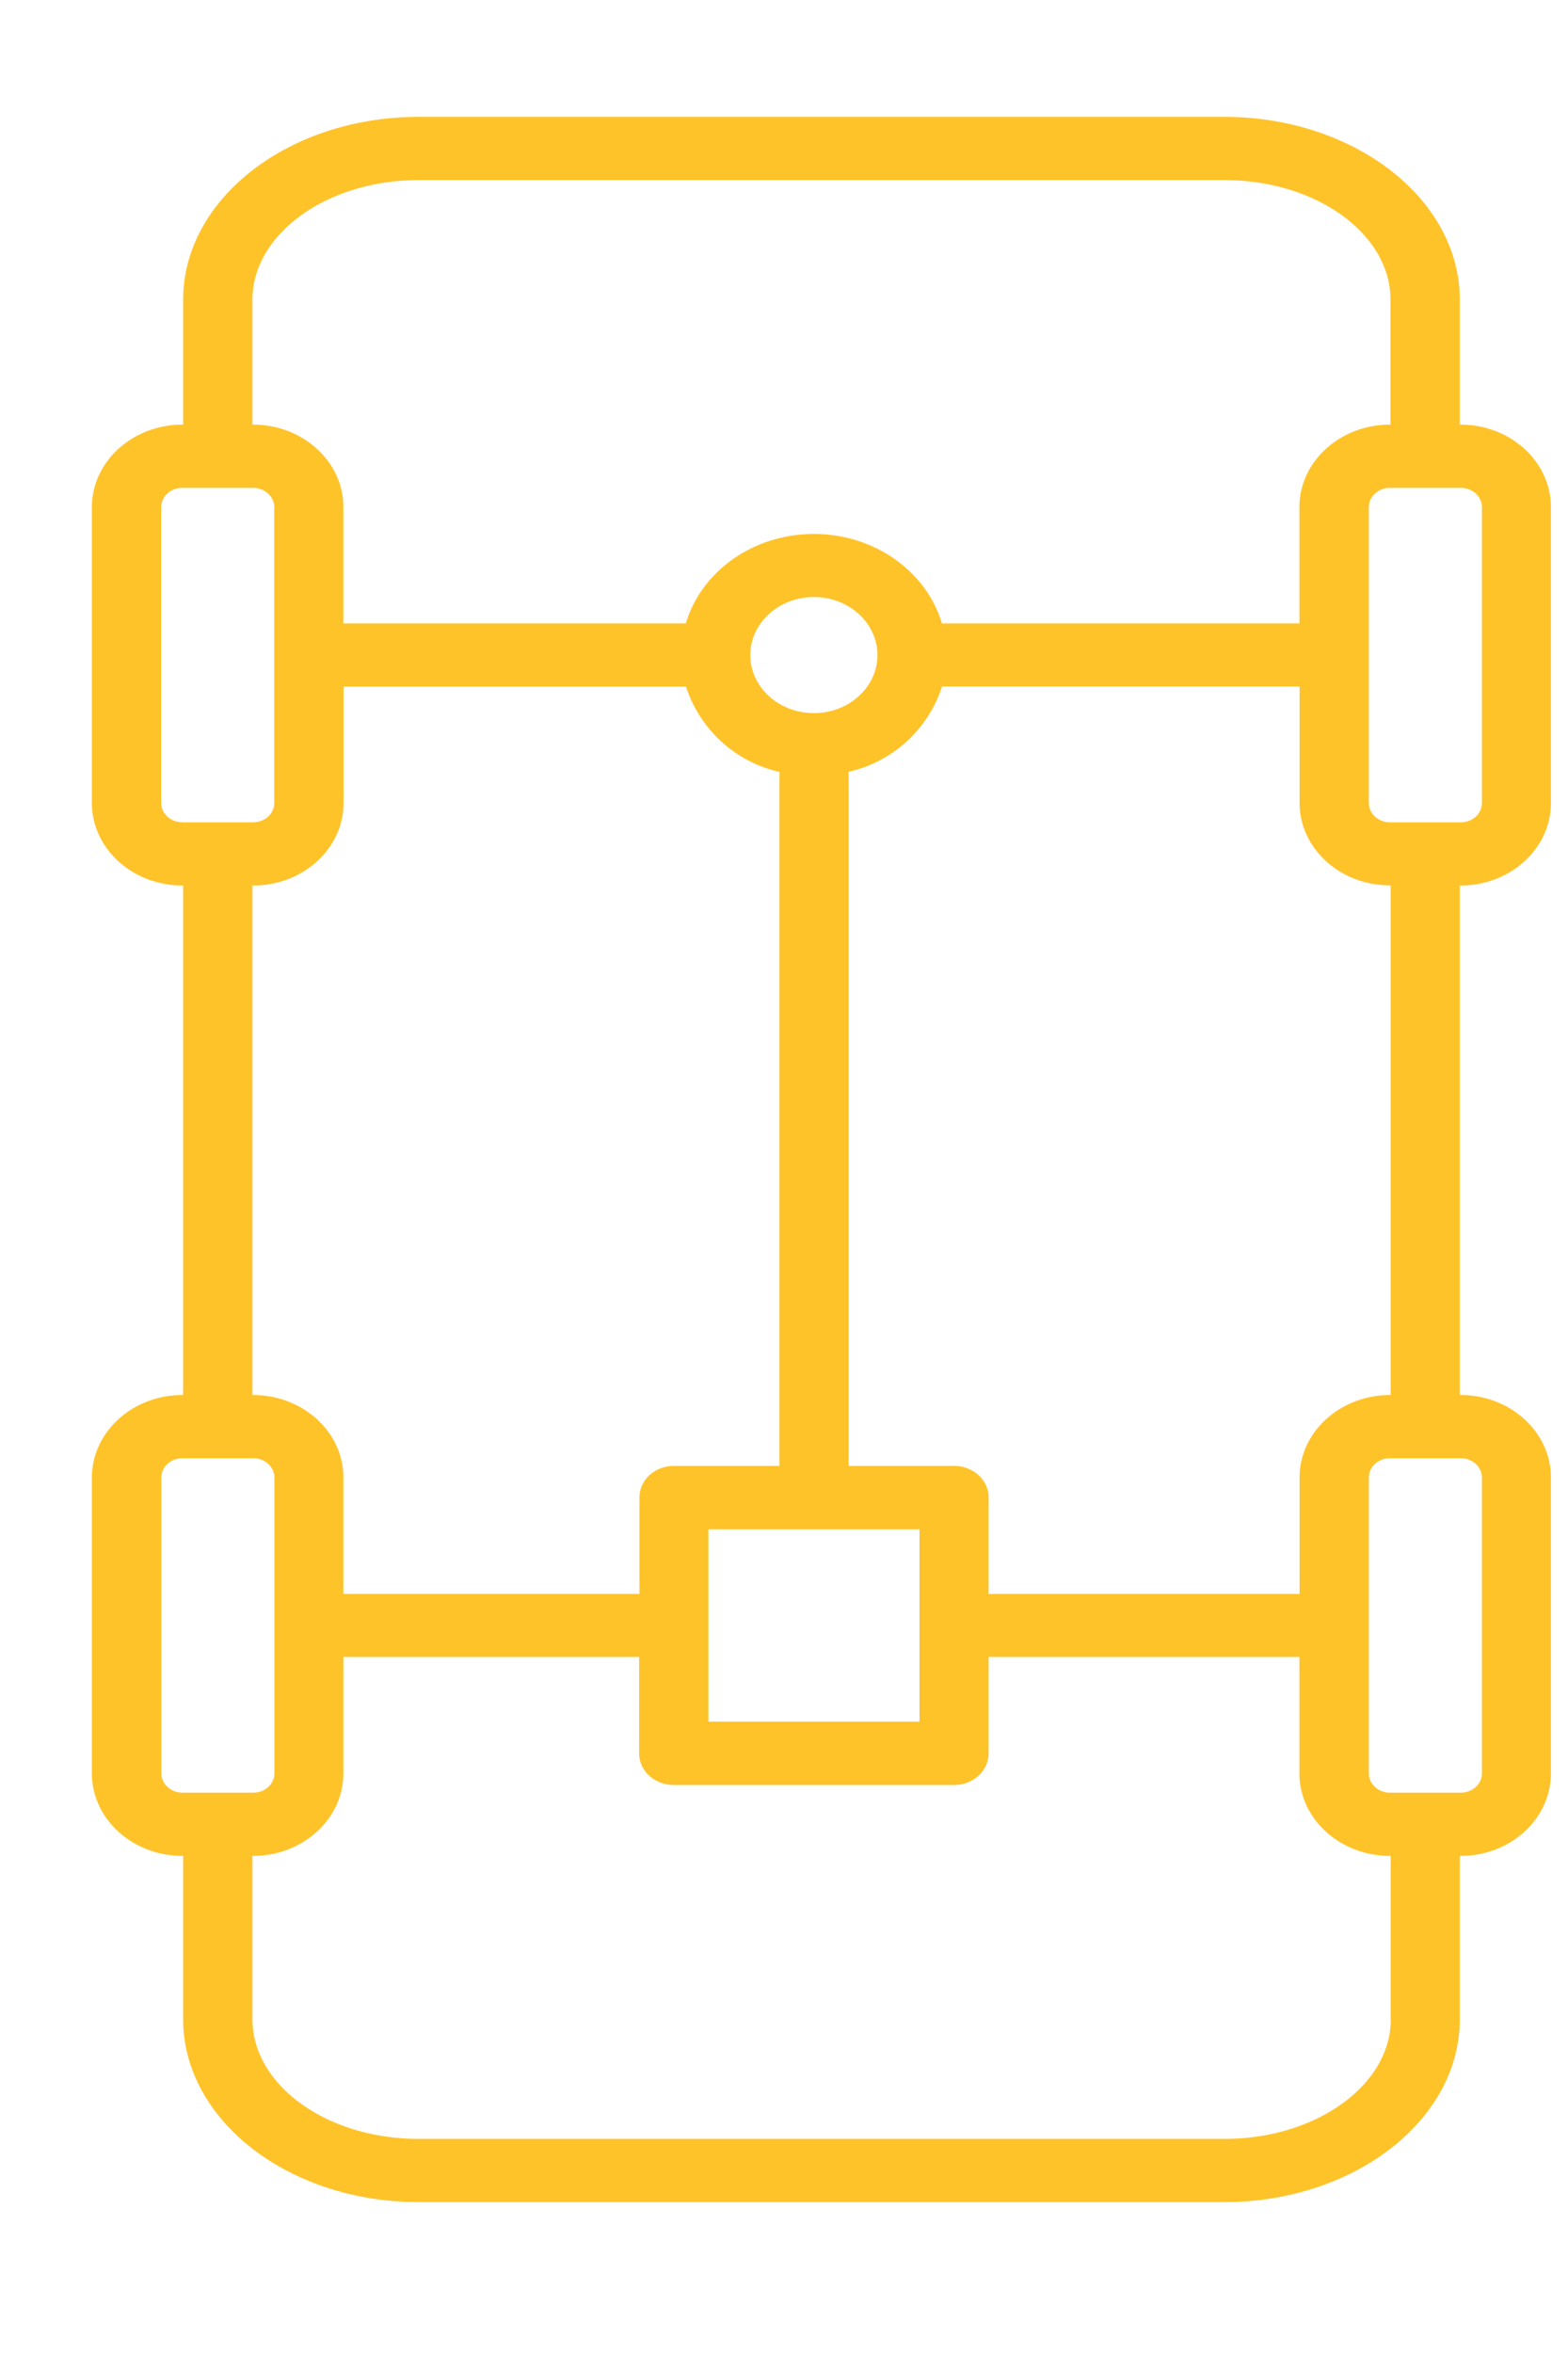 <svg width="10" height="15" fill="none" xmlns="http://www.w3.org/2000/svg"><path d="M1.168 1.91v.797h-.005c-.318 0-.577.236-.577.526v1.886c0 .29.259.526.577.526h.005v3.248h-.005c-.318 0-.577.236-.577.526v1.886c0 .29.259.526.577.526h.005v1.041c0 .643.673 1.166 1.502 1.166h5.138c.828 0 1.502-.523 1.502-1.166v-1.041h.005c.318 0 .576-.236.576-.526V9.419c0-.29-.258-.526-.576-.526H9.31V5.645h.005c.318 0 .576-.236.576-.526V3.233c0-.29-.258-.526-.576-.526H9.31v-.796c0-.643-.674-1.166-1.502-1.166H2.67c-.829 0-1.502.523-1.502 1.166zm-.005 3.332c-.074 0-.135-.055-.135-.123V3.233c0-.068.06-.123.135-.123h.451c.074 0 .135.055.135.123v1.886c0 .068-.06.123-.135.123h-.451zm4.433-1.066c0 .204-.182.37-.405.37-.224 0-.406-.166-.406-.37s.182-.37.406-.37c.223 0 .405.166.405.37zM1.61 5.645h.005c.318 0 .576-.236.576-.526v-.742h2.184a.815.815 0 00.596.544v4.424h-.673c-.122 0-.22.09-.22.201v.615H2.19v-.742c0-.29-.258-.526-.576-.526H1.61V5.645zm4.255 5.33H4.518V9.749h1.346v1.228zm-4.701.453c-.074 0-.135-.055-.135-.123V9.419c0-.068.06-.123.135-.123h.451c.074 0 .135.055.135.123v1.886c0 .068-.06.123-.135.123h-.451zm7.706 1.444c0 .42-.476.763-1.061.763H2.67c-.585 0-1.06-.342-1.06-.763v-1.041h.004c.318 0 .576-.236.576-.526v-.742h1.886v.614c0 .112.099.202.221.202h1.788c.121 0 .22-.09.22-.202v-.614h1.982v.742c0 .29.259.526.577.526h.005v1.041zm.446-3.576c.074 0 .135.055.135.123v1.886c0 .068-.06.123-.135.123h-.451c-.075 0-.135-.055-.135-.123V9.419c0-.068.06-.123.135-.123h.451zm-.446-.403h-.005c-.318 0-.577.236-.577.526v.742H6.305v-.615c0-.111-.099-.201-.22-.201h-.673V4.92a.815.815 0 00.596-.544h2.28v.742c0 .29.258.526.576.526h.005v3.248zm.446-5.783c.074 0 .135.055.135.123v1.886c0 .068-.06.123-.135.123h-.451c-.075 0-.135-.055-.135-.123V3.233c0-.068.06-.123.135-.123h.451zM7.808 1.148c.585 0 1.06.342 1.06.763v.796h-.004c-.318 0-.577.236-.577.526v.741h-2.28c-.097-.328-.426-.57-.816-.57-.391 0-.72.242-.817.57H2.19v-.741c0-.29-.258-.526-.576-.526H1.61v-.796c0-.42.476-.763 1.06-.763h5.139z" fill="#FFC32A"/></svg>